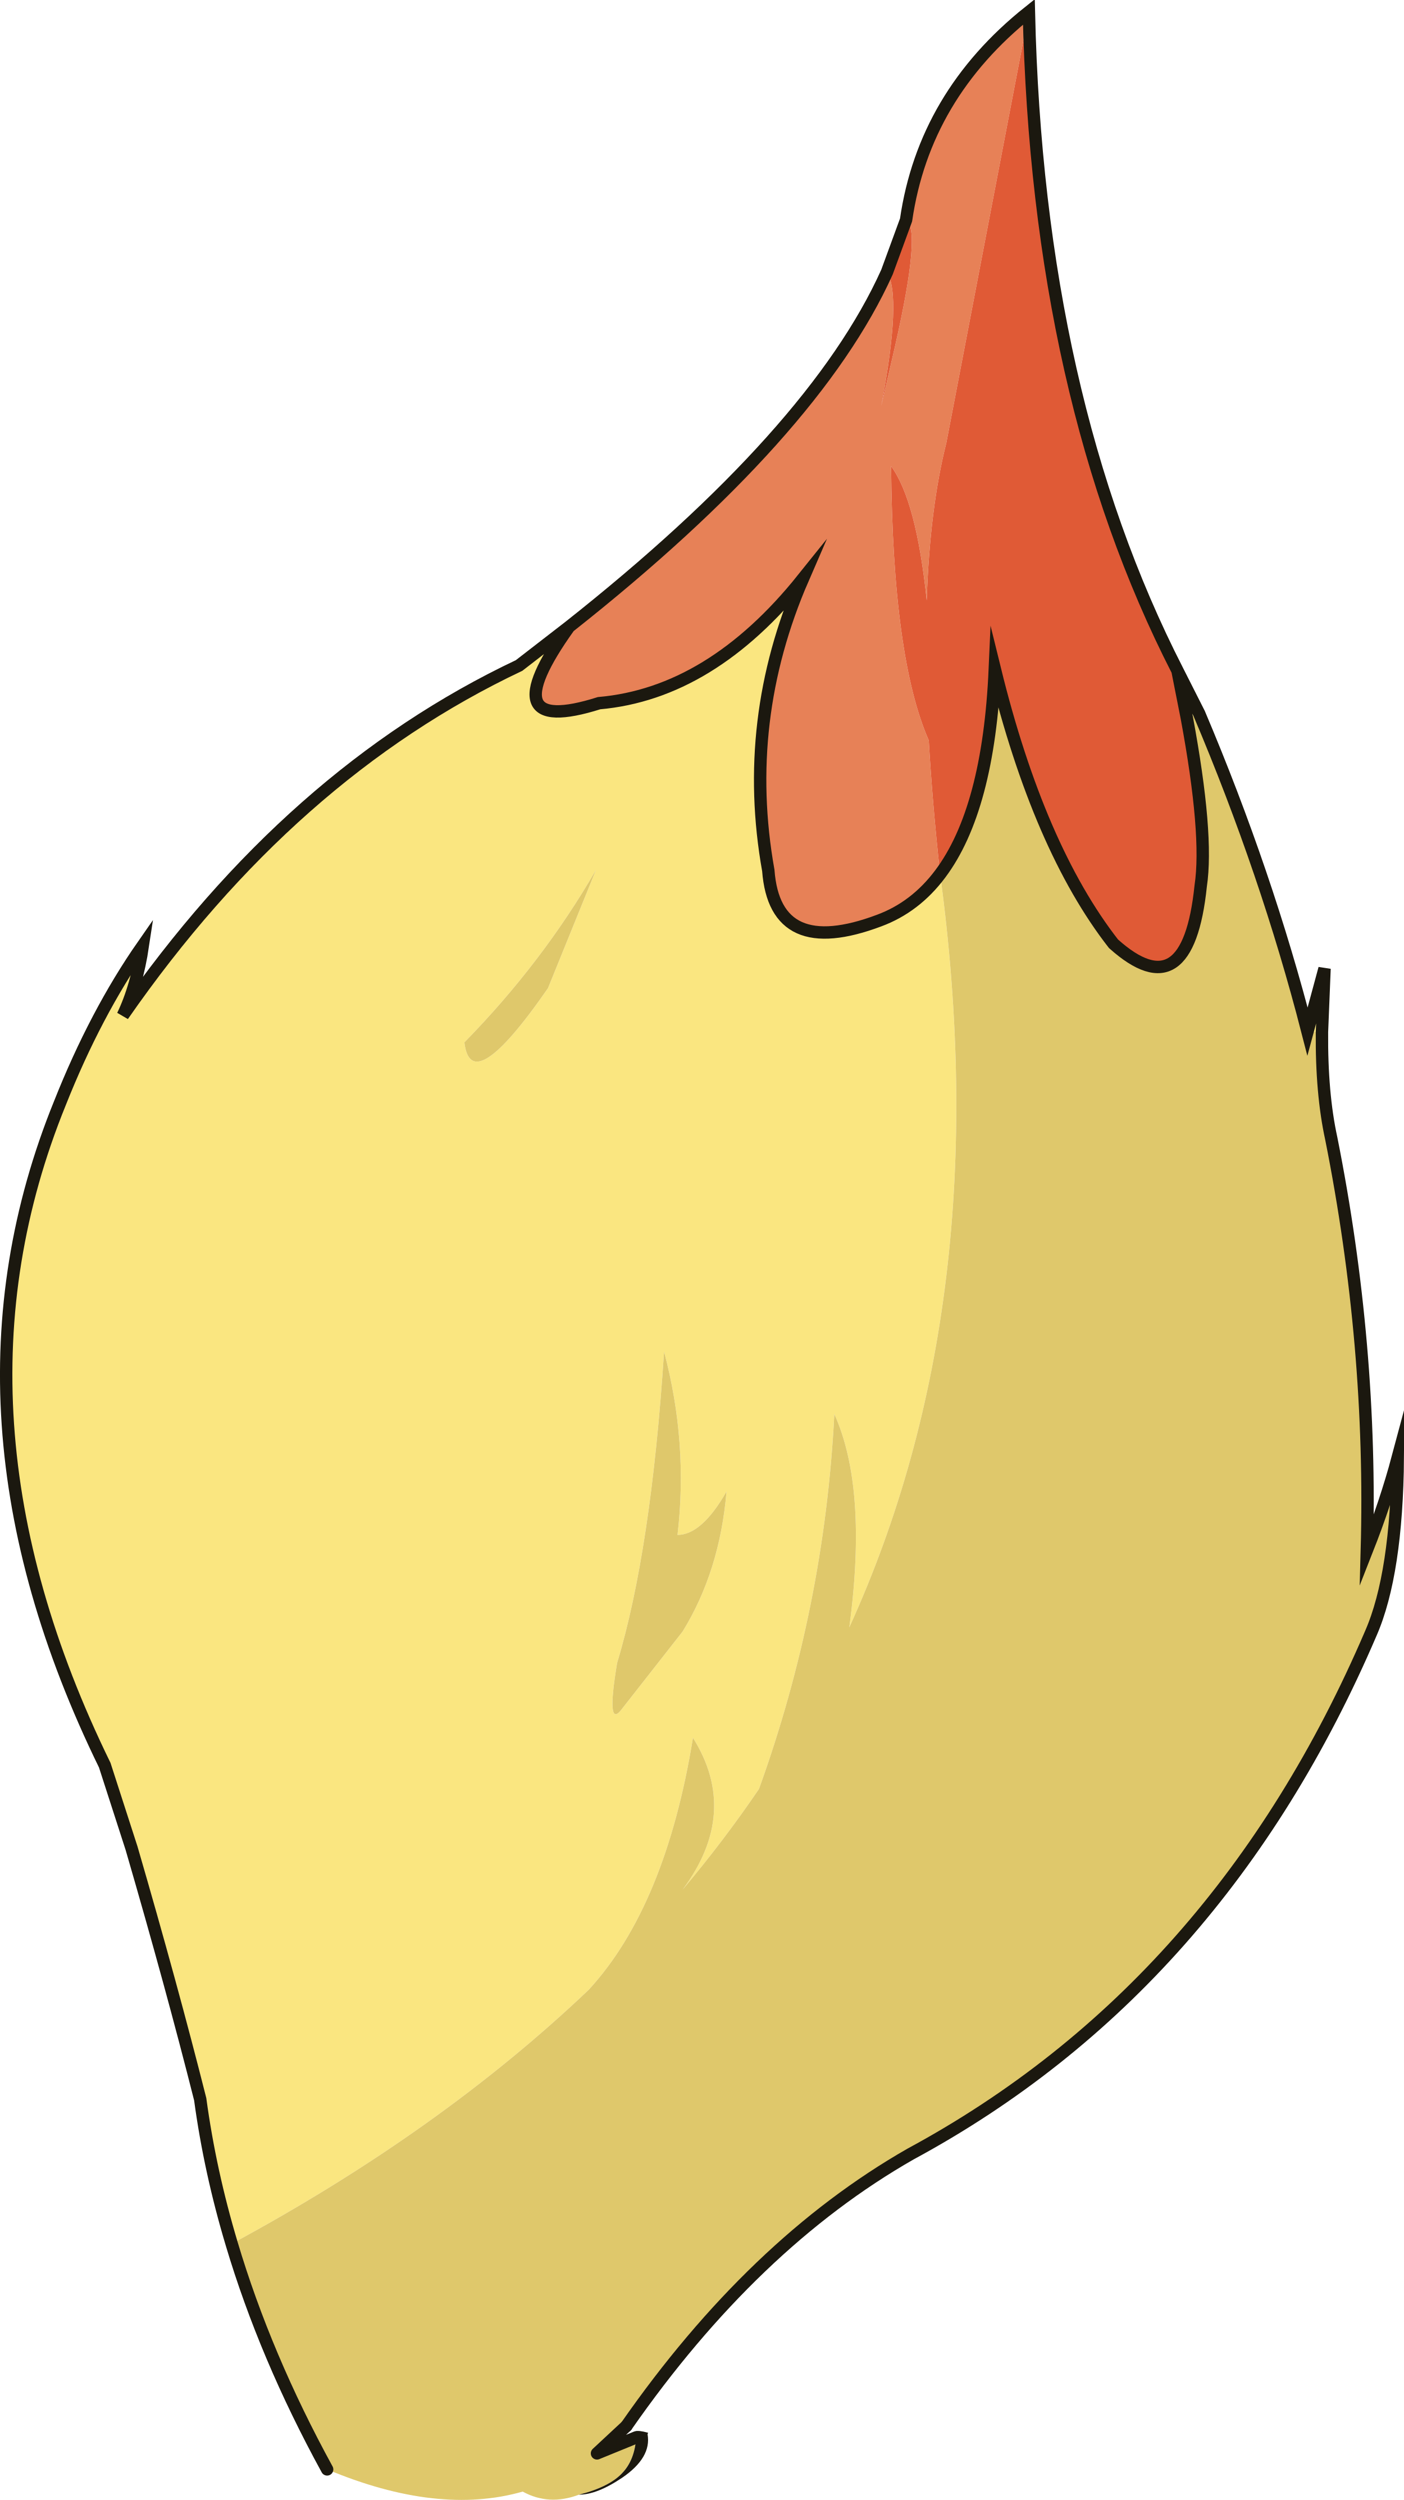 <?xml version="1.0" encoding="UTF-8" standalone="no"?>
<svg xmlns:xlink="http://www.w3.org/1999/xlink" height="242.1px" width="136.05px" xmlns="http://www.w3.org/2000/svg">
  <g transform="matrix(1.0, 0.0, 0.0, 1.0, 68.0, 121.65)">
    <path d="M19.8 -100.35 Q21.55 -112.4 31.7 -120.5 L23.7 -78.75 Q22.1 -72.4 21.8 -63.5 20.8 -73.15 18.35 -76.5 18.5 -57.9 22.0 -49.95 22.35 -43.9 23.1 -37.0 20.7 -33.8 17.2 -32.5 7.1 -28.7 6.45 -37.35 3.85 -51.9 9.8 -65.6 0.9 -54.5 -9.95 -53.55 -20.55 -50.2 -12.85 -60.95 10.95 -79.75 17.95 -95.3 19.4 -92.95 17.4 -82.35 L18.75 -88.2 Q21.3 -99.45 19.8 -100.35" fill="#e78157" fill-rule="evenodd" stroke="none"/>
    <path d="M31.7 -120.5 Q32.55 -83.15 46.1 -56.7 L47.0 -52.15 Q49.1 -40.85 48.35 -35.85 47.1 -23.8 39.9 -30.25 32.65 -39.55 28.4 -56.85 27.8 -43.25 23.1 -37.0 22.35 -43.9 22.0 -49.95 18.5 -57.9 18.35 -76.5 20.8 -73.15 21.8 -63.5 22.1 -72.4 23.7 -78.75 L31.7 -120.5 M17.95 -95.3 L19.8 -100.35 Q21.3 -99.45 18.75 -88.2 L17.4 -82.35 Q19.4 -92.95 17.95 -95.3" fill="#e05a36" fill-rule="evenodd" stroke="none"/>
    <path d="M46.1 -56.7 L48.2 -52.55 47.0 -52.15 46.1 -56.7 M58.7 -21.75 L60.35 -27.85 60.1 -21.7 58.7 -21.75 M-45.55 95.65 Q-47.65 88.65 -48.6 81.65 -51.35 70.75 -55.25 57.35 L-57.85 49.3 Q-74.45 15.35 -62.2 -14.8 -58.75 -23.5 -54.15 -30.1 -54.75 -26.1 -56.1 -23.3 -39.8 -46.75 -17.7 -57.2 L-12.85 -60.95 Q-20.55 -50.2 -9.95 -53.55 0.9 -54.5 9.8 -65.6 3.85 -51.9 6.45 -37.35 7.1 -28.7 17.2 -32.5 20.7 -33.8 23.1 -37.0 28.7 4.4 14.3 35.95 16.1 22.5 12.85 15.3 11.9 34.0 5.55 51.6 2.15 56.6 -1.85 61.35 3.7 53.9 -0.85 46.65 -3.5 62.95 -10.95 71.05 -25.35 84.75 -45.55 95.65 M-10.25 -37.4 Q-15.45 -28.4 -23.0 -20.7 -22.35 -15.2 -14.9 -25.95 L-10.25 -37.4 M-8.2 39.4 Q-9.25 45.7 -7.85 44.0 L-1.85 36.35 Q1.75 30.5 2.4 22.8 0.0 27.0 -2.35 27.0 -1.3 18.1 -3.65 9.25 -4.9 28.5 -8.2 39.4" fill="#fae680" fill-rule="evenodd" stroke="none"/>
    <path d="M48.2 -52.55 Q54.75 -37.1 58.7 -21.75 L60.1 -21.7 Q60.05 -15.75 61.0 -11.4 65.0 8.65 64.45 28.5 66.3 23.8 67.45 19.5 67.35 30.75 64.85 36.5 50.15 70.8 20.25 86.95 5.0 95.65 -7.3 113.3 L-10.15 115.95 -6.35 114.4 Q-6.5 116.6 -7.7 117.85 -8.95 119.2 -11.9 119.95 -14.8 121.05 -17.35 119.65 -25.55 122.0 -36.3 117.5 -42.3 106.55 -45.55 95.65 -25.35 84.75 -10.95 71.05 -3.5 62.95 -0.85 46.65 3.7 53.9 -1.85 61.35 2.15 56.6 5.55 51.6 11.9 34.0 12.85 15.3 16.1 22.5 14.3 35.95 28.7 4.4 23.1 -37.0 27.8 -43.25 28.4 -56.85 32.65 -39.55 39.9 -30.25 47.1 -23.8 48.35 -35.85 49.1 -40.85 47.0 -52.15 L48.2 -52.55 M-10.25 -37.4 L-14.9 -25.95 Q-22.35 -15.2 -23.0 -20.7 -15.45 -28.4 -10.25 -37.4 M-8.2 39.4 Q-4.9 28.5 -3.65 9.25 -1.3 18.1 -2.35 27.0 0.0 27.0 2.4 22.8 1.75 30.5 -1.85 36.35 L-7.85 44.0 Q-9.25 45.7 -8.2 39.4" fill="#dfc86b" fill-rule="evenodd" stroke="none"/>
    <path d="M-6.35 114.4 Q-7.05 113.45 -5.2 113.95 L-5.25 114.1 Q-4.85 116.35 -7.7 118.3 -10.15 119.95 -11.9 119.95 -8.95 119.2 -7.7 117.85 -6.5 116.6 -6.35 114.4" fill="#1b180f" fill-rule="evenodd" stroke="none"/>
    <path d="M19.8 -100.35 Q21.55 -112.4 31.7 -120.5 32.55 -83.15 46.1 -56.7 L48.2 -52.55 Q54.75 -37.1 58.7 -21.75 L60.35 -27.85 60.1 -21.7 Q60.05 -15.75 61.0 -11.4 65.0 8.65 64.45 28.5 66.3 23.8 67.45 19.5 67.35 30.75 64.85 36.5 50.15 70.8 20.25 86.95 5.0 95.65 -7.3 113.3 M-36.3 117.5 Q-42.3 106.55 -45.55 95.65 -47.65 88.65 -48.6 81.65 -51.35 70.75 -55.25 57.35 L-57.85 49.3 Q-74.45 15.35 -62.2 -14.8 -58.75 -23.5 -54.15 -30.1 -54.75 -26.1 -56.1 -23.3 -39.8 -46.75 -17.7 -57.2 L-12.85 -60.95 Q10.95 -79.75 17.95 -95.3 L19.8 -100.35 M47.0 -52.15 L46.1 -56.7 M23.1 -37.0 Q27.8 -43.25 28.4 -56.85 32.65 -39.55 39.9 -30.25 47.1 -23.8 48.35 -35.85 49.1 -40.85 47.0 -52.15 M-12.85 -60.95 Q-20.55 -50.2 -9.95 -53.55 0.9 -54.5 9.8 -65.6 3.85 -51.9 6.45 -37.35 7.1 -28.7 17.2 -32.5 20.7 -33.8 23.1 -37.0" fill="none" stroke="#1b180f" stroke-linecap="round" stroke-linejoin="miter-clip" stroke-miterlimit="8.0" stroke-width="1.2"/>
    <path d="M-7.3 113.3 L-10.15 115.95 -6.35 114.4" fill="none" stroke="#1b180f" stroke-linecap="round" stroke-linejoin="round" stroke-width="1.2"/>
  </g>
</svg>
